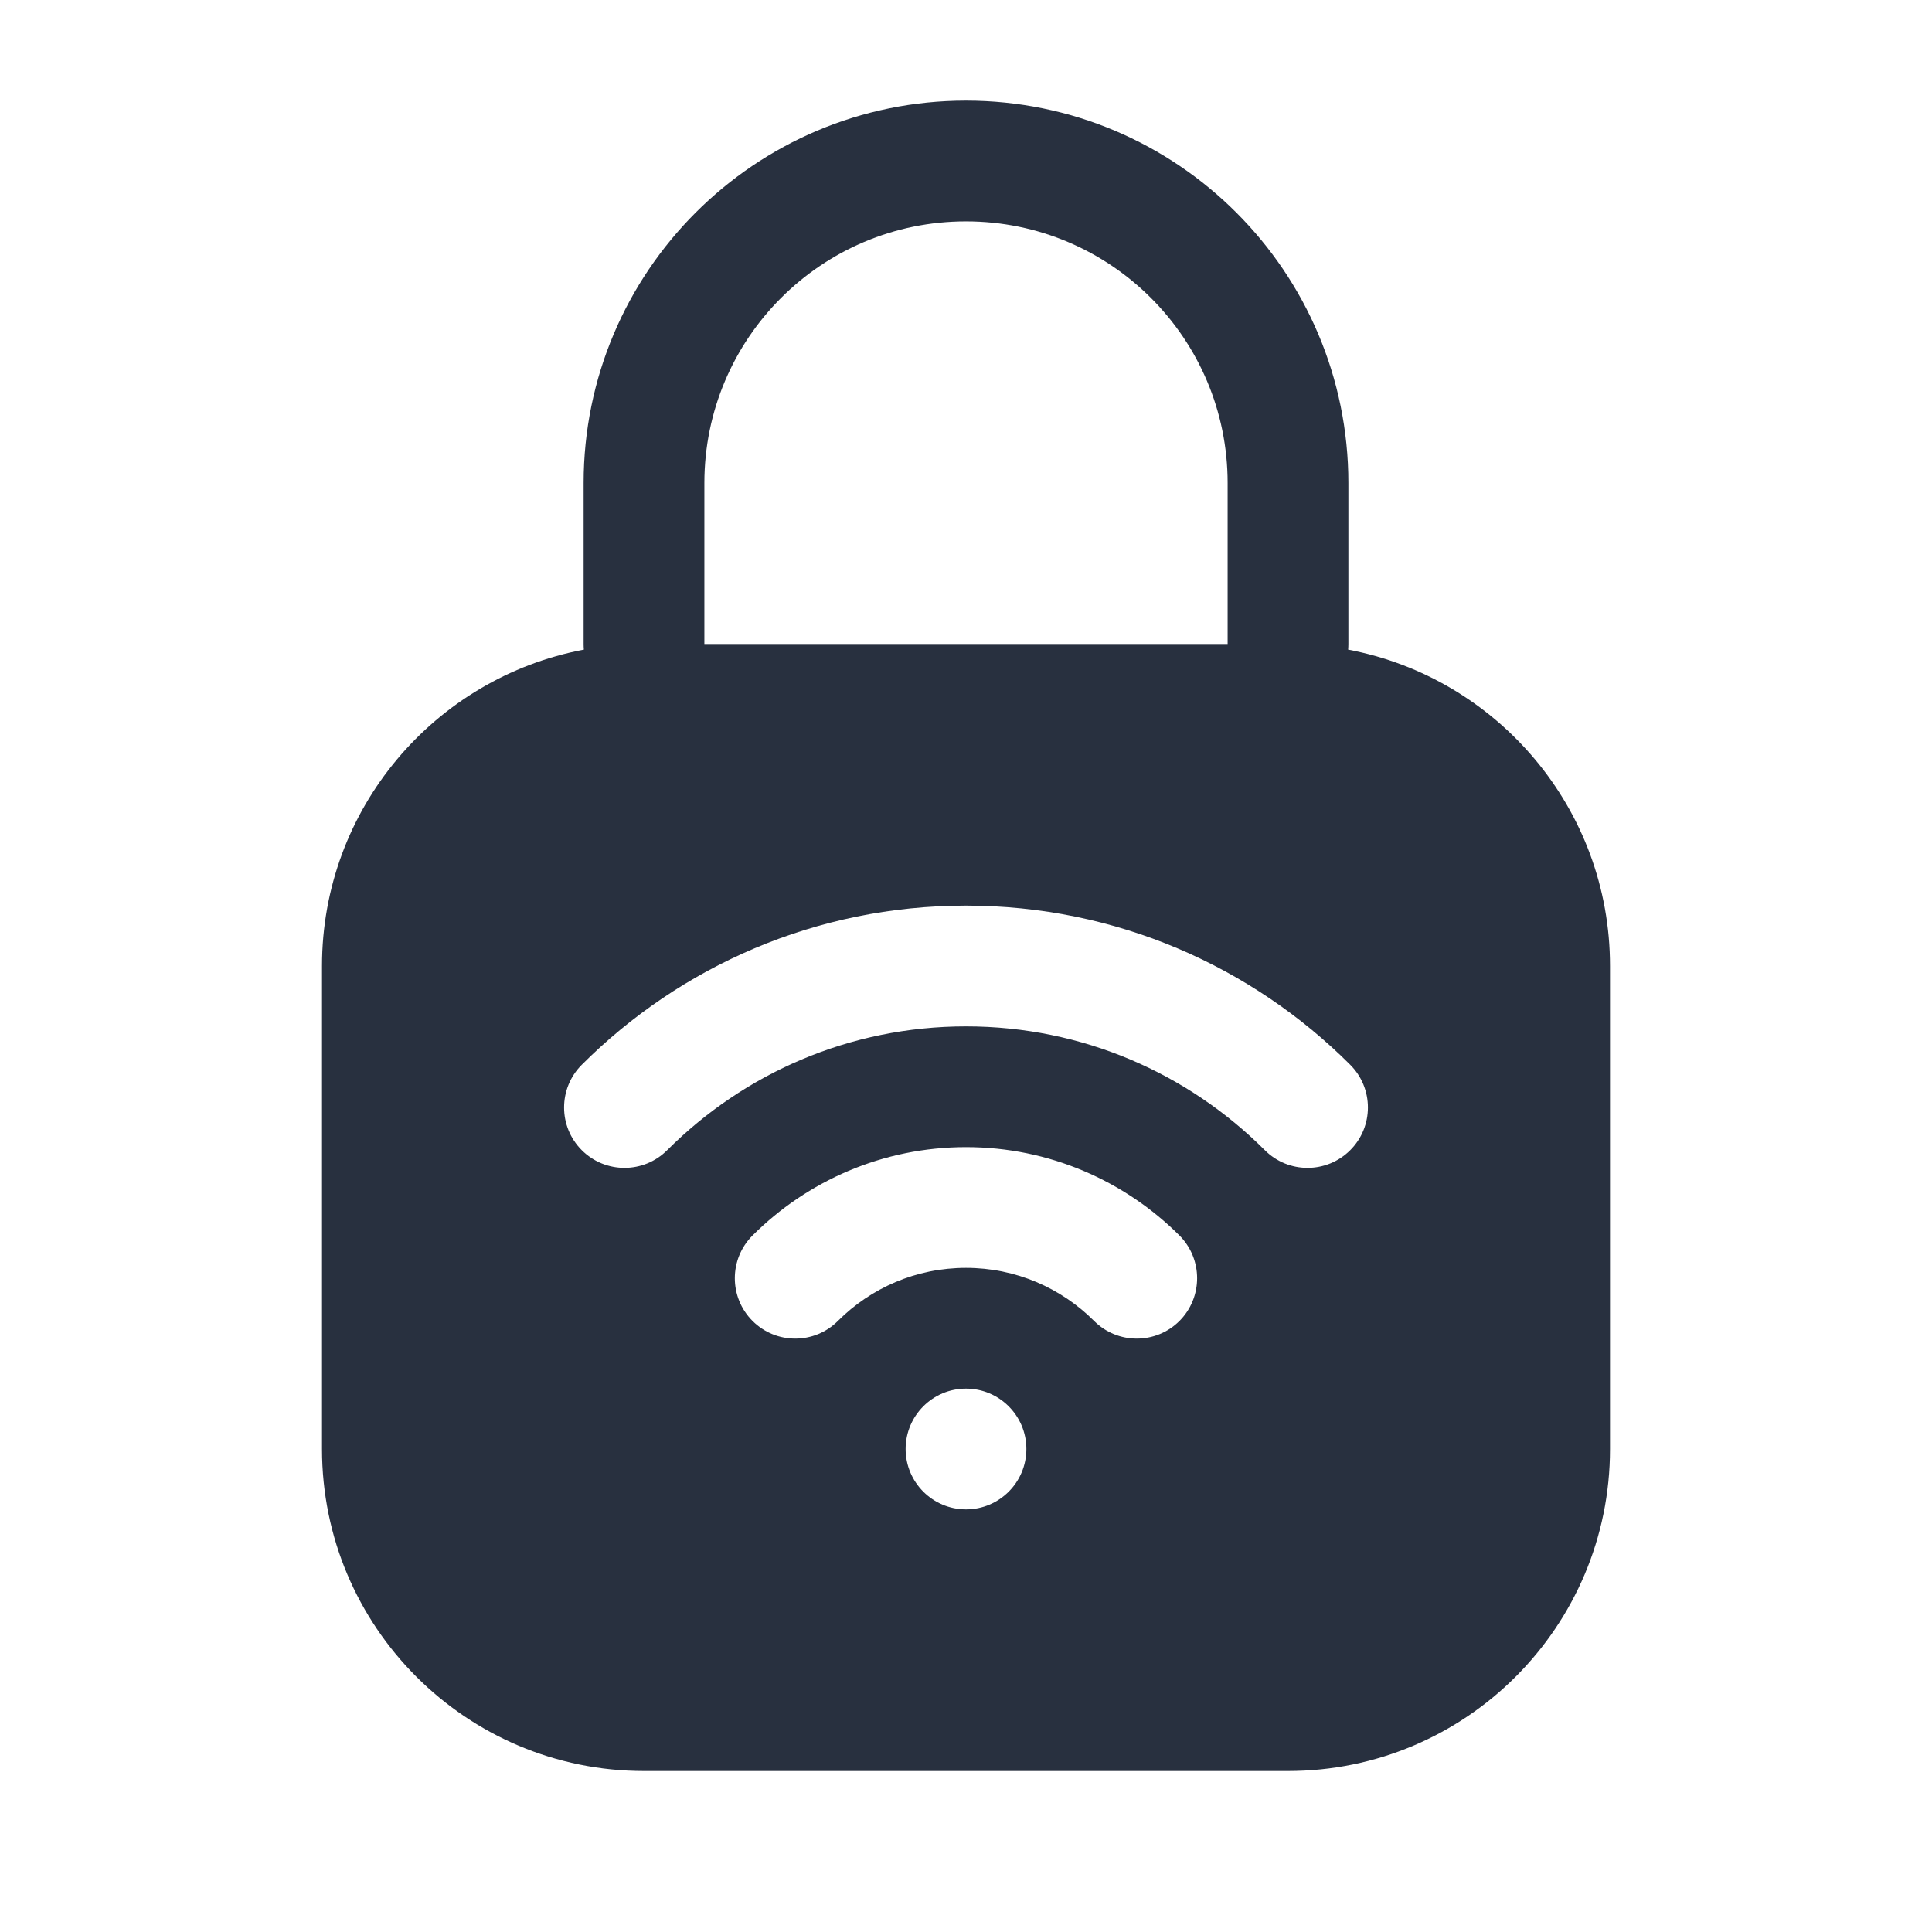 <svg  viewBox="0 0 24 24" fill="none" xmlns="http://www.w3.org/2000/svg">
<path fill-rule="evenodd" clip-rule="evenodd" d="M8.75 6C8.75 4.205 10.205 2.75 12 2.75C13.795 2.75 15.25 4.205 15.25 6V8H8.75V6ZM7.253 8.07C7.251 8.047 7.25 8.023 7.25 8V6C7.25 3.377 9.377 1.25 12 1.25C14.623 1.25 16.75 3.377 16.75 6V8C16.75 8.023 16.749 8.047 16.747 8.07C18.599 8.419 20 10.046 20 12V18C20 20.209 18.209 22 16 22H8C5.791 22 4 20.209 4 18V12C4 10.046 5.401 8.419 7.253 8.07ZM12.75 18C12.75 18.414 12.414 18.75 12 18.75C11.586 18.75 11.25 18.414 11.25 18C11.25 17.586 11.586 17.25 12 17.25C12.414 17.25 12.75 17.586 12.75 18ZM8.288 14.288C9.239 13.337 10.55 12.75 12 12.75C13.45 12.75 14.761 13.337 15.712 14.288C16.005 14.581 16.48 14.581 16.773 14.288C17.066 13.995 17.066 13.52 16.773 13.227C15.552 12.006 13.864 11.25 12 11.25C10.136 11.25 8.448 12.006 7.227 13.227C6.934 13.52 6.934 13.995 7.227 14.288C7.52 14.581 7.995 14.581 8.288 14.288ZM10.409 16.409C10.817 16.001 11.378 15.75 12 15.75C12.621 15.75 13.183 16.001 13.591 16.409C13.884 16.702 14.359 16.702 14.652 16.409C14.944 16.116 14.944 15.641 14.652 15.348C13.974 14.671 13.035 14.25 12 14.25C10.965 14.25 10.026 14.671 9.348 15.348C9.055 15.641 9.055 16.116 9.348 16.409C9.641 16.702 10.116 16.702 10.409 16.409Z" fill="#28303F"/>
</svg>
